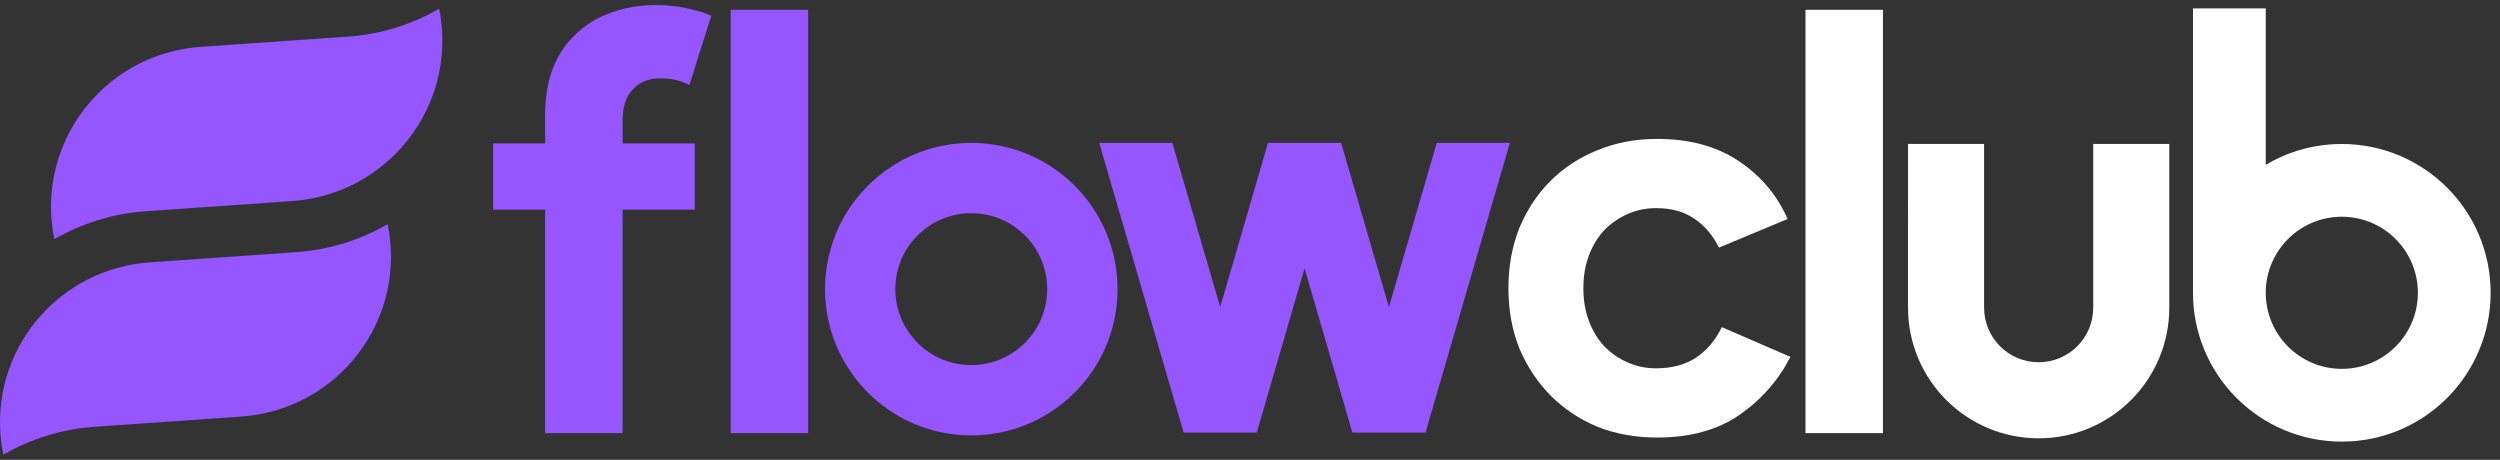 <svg xmlns="http://www.w3.org/2000/svg" width="174" height="32" fill="none" viewBox="0 0 174 32">
    <rect x="0" y="0" width="174" height="32" fill="#333333" stroke="none"/>
    <path fill="#9555FF" fill-rule="evenodd" d="M50.856.682h5.39v29.463h-5.39V.682zm-2.502 9.3h-5.02V8.336c0-.905.233-1.605.7-2.099.466-.52 1.097-.781 1.892-.781h.036c.278 0 .525.017.743.048.136.02.26.044.373.075.33.082.631.192.906.33l1.522-4.815c-.377-.159-.79-.296-1.238-.412-.09-.023-.183-.046-.277-.067-.083-.02-.168-.038-.254-.056-.553-.115-1.144-.182-1.775-.2-.12-.004-.242-.006-.365-.006-.344 0-.679.017-1.005.05-.74.076-1.434.237-2.081.485-.933.33-1.742.823-2.428 1.481-.686.631-1.22 1.427-1.605 2.387-.356.933-.535 2.016-.535 3.25v1.976h-3.62v4.609h3.62v15.554h5.39V14.591h5.021V9.98zM82.38 30.108h5.09l3.328-11.426 3.328 11.426h5.09l5.872-20.163h-5.09L96.67 21.371 93.342 9.945h-5.09l-3.327 11.426-3.328-11.426h-5.09l5.873 20.163zM71.655 10.784c-1.243-.54-2.613-.839-4.054-.839-2.453 0-4.703.867-6.46 2.312-2.271 1.867-3.72 4.698-3.72 7.867 0 3.17 1.449 6 3.72 7.867 1.757 1.445 4.007 2.313 6.46 2.313 3.51 0 6.604-1.777 8.434-4.48 1.102-1.626 1.745-3.588 1.745-5.7 0-3.888-2.18-7.267-5.385-8.981-.24-.13-.488-.249-.74-.359zM67.6 25.41c2.919 0 5.285-2.367 5.285-5.286 0-2.919-2.366-5.285-5.285-5.285-2.92 0-5.286 2.366-5.286 5.285 0 2.92 2.367 5.286 5.286 5.286z" clip-rule="evenodd"/>
    <path fill="#fff" fill-rule="evenodd" d="M157.696.583h-5.064V20.378c0 5.72 4.637 10.358 10.358 10.358 5.72 0 10.358-4.637 10.358-10.358 0-5.72-4.638-10.357-10.358-10.357-1.934 0-3.745.53-5.294 1.453V.584zm0 19.795v-.036c.02-2.907 2.382-5.257 5.294-5.257 2.924 0 5.294 2.37 5.294 5.293 0 2.924-2.37 5.294-5.294 5.294-2.924 0-5.294-2.37-5.294-5.294z" clip-rule="evenodd"/>
    <path fill="#fff" d="M131.053.683h-5.39v29.462h5.39V.683zM121.033 28.9c1.539-1.062 2.734-2.416 3.583-4.062l-4.778-2.07c-.451.929-1.062 1.646-1.832 2.15-.743.478-1.659.717-2.747.717-.69 0-1.341-.133-1.951-.399-.611-.265-1.155-.637-1.633-1.114-.451-.478-.809-1.062-1.075-1.752-.265-.69-.398-1.46-.398-2.31 0-.85.133-1.619.398-2.31.266-.69.624-1.273 1.075-1.751.478-.478 1.022-.85 1.633-1.115.61-.266 1.261-.398 1.951-.398 1.062 0 1.938.239 2.628.716.717.452 1.301 1.129 1.752 2.031l4.778-1.99c-.717-1.646-1.845-2.987-3.384-4.022-1.54-1.036-3.438-1.553-5.694-1.553-1.513 0-2.907.265-4.181.796-1.248.505-2.336 1.221-3.265 2.15-.903.903-1.619 1.991-2.15 3.265-.505 1.275-.757 2.668-.757 4.181s.252 2.907.757 4.181c.531 1.248 1.247 2.336 2.15 3.265.929.93 2.017 1.66 3.265 2.19 1.274.504 2.668.757 4.181.757 2.282 0 4.18-.518 5.694-1.553zM138.092 10.02h-5.294V21.3h5.294V10.02zM150.982 10.02h-5.294V21.3h5.294V10.02z"/>
    <path fill="#fff" d="M132.799 21.37v.045c0 5.02 4.07 9.091 9.092 9.091 5.021 0 9.092-4.07 9.092-9.091l-.001-.116h-5.295l.002.116c0 2.097-1.701 3.797-3.798 3.797-2.098 0-3.798-1.7-3.798-3.797l.001-.116h-5.295v.07z"/>
    <path fill="#9555FF" d="M29.086 8.74c1.213-1.929 1.847-4.244 1.676-6.688-.035-.492-.101-.975-.197-1.447-1.794 1.038-3.834 1.714-6.027 1.92l-10.565.734c-2.358.164-4.495 1.044-6.211 2.41-2.774 2.21-4.449 5.694-4.183 9.49.036.506.105 1.003.205 1.488 1.892-1.094 4.058-1.785 6.388-1.947l10.169-.707c3.734-.259 6.912-2.312 8.745-5.253zM10.422 18.26C4.25 18.687-.403 24.015.028 30.157c.035.508.104 1.005.205 1.489 1.892-1.094 4.058-1.784 6.388-1.946l10.168-.707c1.633-.114 3.16-.57 4.513-1.293.536-.287 1.044-.614 1.522-.98l.047-.036.033-.025c.283-.22.555-.454.815-.7 2.34-2.213 3.707-5.41 3.464-8.865-.035-.508-.104-1.004-.205-1.489-1.892 1.094-4.058 1.785-6.388 1.947l-10.168.706z"/>
</svg>

